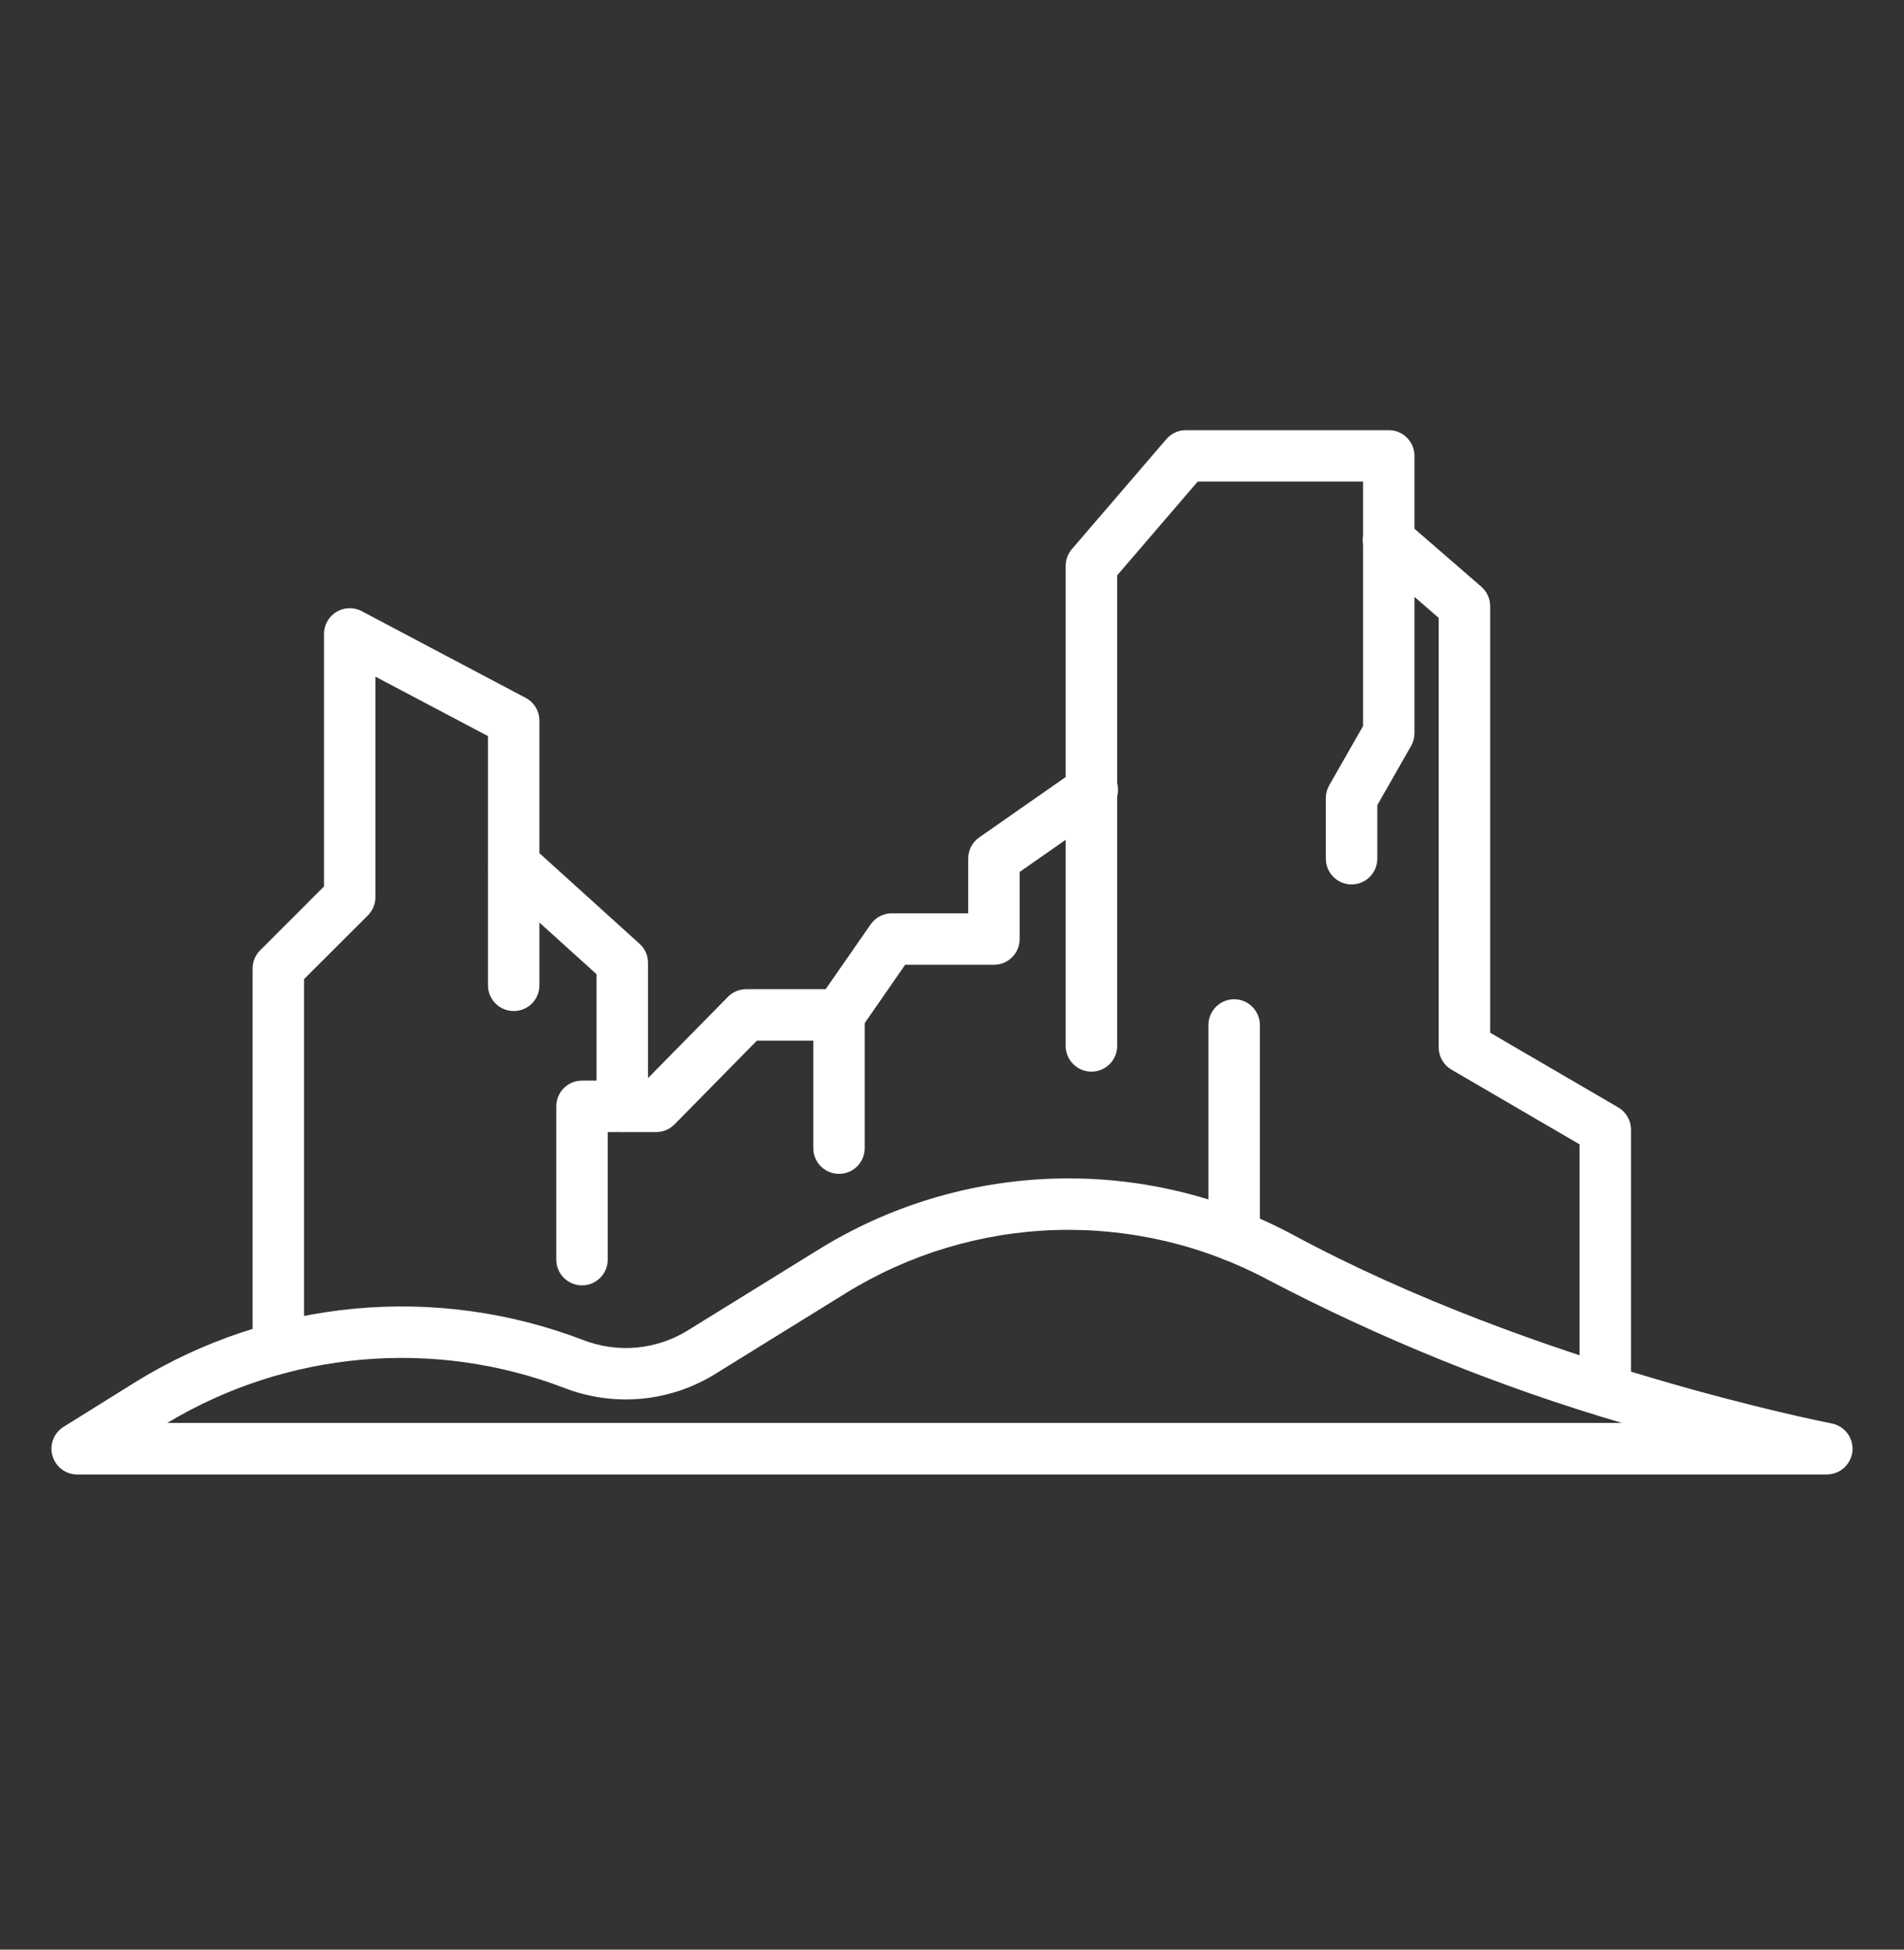 <svg width="42" height="43" viewBox="0 0 42 43" fill="none" xmlns="http://www.w3.org/2000/svg">
<rect x="0" y="0" width="42" height="43" fill="#333333" stroke="none"/>
<path d="M40.297 32.52H1.703C1.579 32.52 1.459 32.48 1.361 32.405C1.262 32.331 1.191 32.227 1.157 32.108C1.123 31.989 1.128 31.863 1.173 31.748C1.217 31.633 1.298 31.535 1.402 31.47L2.998 30.475C4.46 29.574 6.111 29.023 7.821 28.863C9.531 28.703 11.255 28.939 12.859 29.553C13.238 29.701 13.647 29.758 14.052 29.72C14.457 29.681 14.847 29.548 15.191 29.331L18.062 27.556C19.624 26.59 21.412 26.051 23.248 25.995C25.083 25.938 26.902 26.365 28.52 27.233C33.864 30.118 40.339 31.382 40.404 31.395C40.543 31.421 40.666 31.499 40.751 31.612C40.836 31.725 40.875 31.865 40.862 32.006C40.849 32.146 40.783 32.277 40.679 32.372C40.575 32.467 40.438 32.519 40.297 32.52ZM3.689 31.384H35.779C33.083 30.591 30.471 29.535 27.981 28.232C26.538 27.459 24.918 27.079 23.281 27.129C21.645 27.18 20.051 27.66 18.659 28.52L15.795 30.292C15.301 30.602 14.742 30.792 14.162 30.848C13.582 30.904 12.996 30.823 12.452 30.613C11.029 30.068 9.5 29.854 7.982 29.988C6.463 30.121 4.995 30.599 3.689 31.384Z" fill="white"/>
<path d="M35.411 31.242C35.26 31.242 35.116 31.182 35.009 31.076C34.903 30.969 34.843 30.825 34.843 30.674V25.239L32.02 23.593C31.934 23.544 31.862 23.472 31.813 23.386C31.763 23.3 31.736 23.203 31.736 23.103V13.628L30.257 12.345C30.143 12.247 30.074 12.107 30.063 11.957C30.052 11.807 30.102 11.658 30.2 11.545C30.299 11.431 30.439 11.361 30.589 11.35C30.739 11.34 30.887 11.389 31.001 11.488L32.676 12.94C32.737 12.994 32.786 13.059 32.82 13.133C32.854 13.207 32.871 13.288 32.871 13.369V22.777L35.694 24.423C35.781 24.473 35.852 24.544 35.902 24.631C35.952 24.717 35.978 24.814 35.978 24.914V30.674C35.978 30.825 35.919 30.969 35.812 31.076C35.706 31.182 35.561 31.242 35.411 31.242Z" fill="white"/>
<path d="M24.076 23.636C23.925 23.636 23.781 23.576 23.674 23.47C23.568 23.363 23.508 23.219 23.508 23.069V12.479C23.508 12.344 23.557 12.213 23.645 12.11L25.729 9.685C25.782 9.623 25.848 9.573 25.922 9.539C25.997 9.504 26.078 9.487 26.159 9.487H30.634C30.785 9.487 30.929 9.546 31.035 9.653C31.142 9.759 31.202 9.904 31.202 10.054V16.169C31.202 16.268 31.176 16.366 31.127 16.452L30.382 17.758V18.939C30.382 19.089 30.322 19.234 30.215 19.34C30.109 19.447 29.965 19.506 29.814 19.506C29.663 19.506 29.519 19.447 29.413 19.34C29.306 19.234 29.246 19.089 29.246 18.939V17.603C29.246 17.504 29.272 17.406 29.321 17.32L30.067 16.014V10.622H26.42L24.643 12.69V23.069C24.643 23.219 24.584 23.363 24.477 23.47C24.371 23.576 24.226 23.636 24.076 23.636Z" fill="white"/>
<path d="M12.838 28.349C12.688 28.349 12.543 28.289 12.437 28.183C12.33 28.076 12.271 27.932 12.271 27.782V24.401C12.271 24.25 12.33 24.106 12.437 23.999C12.543 23.893 12.688 23.833 12.838 23.833H14.24L16.056 21.987C16.109 21.933 16.172 21.891 16.241 21.861C16.311 21.832 16.386 21.817 16.461 21.817H18.213L19.206 20.387C19.258 20.312 19.328 20.25 19.409 20.208C19.49 20.166 19.58 20.143 19.672 20.143H21.357V18.934C21.357 18.843 21.38 18.753 21.422 18.672C21.464 18.591 21.525 18.522 21.6 18.47L23.753 16.967C23.814 16.921 23.884 16.888 23.958 16.869C24.032 16.851 24.109 16.848 24.184 16.86C24.259 16.872 24.331 16.899 24.396 16.939C24.461 16.98 24.516 17.033 24.56 17.095C24.604 17.158 24.634 17.229 24.65 17.303C24.666 17.378 24.666 17.455 24.651 17.529C24.637 17.604 24.607 17.675 24.564 17.738C24.522 17.802 24.467 17.855 24.403 17.897L22.492 19.231V20.711C22.492 20.861 22.433 21.006 22.326 21.112C22.22 21.219 22.075 21.278 21.925 21.278H19.967L18.975 22.708C18.922 22.783 18.853 22.845 18.771 22.887C18.69 22.93 18.6 22.952 18.508 22.952H16.696L14.88 24.798C14.827 24.852 14.764 24.895 14.695 24.924C14.626 24.953 14.551 24.968 14.476 24.968H13.406V27.782C13.406 27.932 13.346 28.076 13.239 28.183C13.133 28.289 12.989 28.349 12.838 28.349Z" fill="white"/>
<path d="M13.726 24.968C13.575 24.968 13.431 24.908 13.325 24.802C13.218 24.695 13.159 24.551 13.159 24.401V21.486L10.954 19.493C10.842 19.392 10.775 19.251 10.768 19.1C10.76 18.95 10.813 18.802 10.914 18.691C11.015 18.579 11.156 18.512 11.306 18.505C11.457 18.497 11.604 18.549 11.716 18.651L14.106 20.814C14.165 20.867 14.212 20.931 14.245 21.004C14.277 21.076 14.293 21.155 14.294 21.234V24.401C14.294 24.551 14.234 24.695 14.127 24.802C14.021 24.908 13.877 24.968 13.726 24.968Z" fill="white"/>
<path d="M6.14 30.3C5.989 30.3 5.845 30.241 5.739 30.134C5.632 30.028 5.572 29.883 5.572 29.733V21.36C5.572 21.21 5.632 21.065 5.739 20.959L7.147 19.551V13.982C7.147 13.884 7.172 13.788 7.22 13.703C7.268 13.618 7.338 13.546 7.421 13.496C7.505 13.445 7.601 13.418 7.699 13.415C7.797 13.412 7.893 13.435 7.98 13.48L11.598 15.393C11.689 15.441 11.765 15.514 11.818 15.602C11.871 15.691 11.899 15.792 11.899 15.895V21.732C11.899 21.882 11.84 22.027 11.733 22.133C11.627 22.24 11.482 22.299 11.332 22.299C11.181 22.299 11.037 22.24 10.931 22.133C10.824 22.027 10.764 21.882 10.764 21.732V16.235L8.282 14.924V19.786C8.282 19.937 8.222 20.081 8.116 20.188L6.707 21.595V29.733C6.707 29.883 6.648 30.028 6.541 30.134C6.435 30.241 6.29 30.3 6.14 30.3Z" fill="white"/>
<path d="M27.224 27.823C27.073 27.823 26.929 27.763 26.823 27.657C26.716 27.55 26.656 27.406 26.656 27.255V22.607C26.656 22.456 26.716 22.312 26.823 22.206C26.929 22.099 27.073 22.039 27.224 22.039C27.374 22.039 27.519 22.099 27.625 22.206C27.732 22.312 27.791 22.456 27.791 22.607V27.255C27.791 27.406 27.732 27.55 27.625 27.657C27.519 27.763 27.374 27.823 27.224 27.823Z" fill="white"/>
<path d="M18.508 25.89C18.357 25.89 18.213 25.83 18.106 25.724C18 25.617 17.94 25.473 17.94 25.322V22.385C17.94 22.235 18 22.09 18.106 21.984C18.213 21.877 18.357 21.817 18.508 21.817C18.658 21.817 18.802 21.877 18.909 21.984C19.015 22.09 19.075 22.235 19.075 22.385V25.322C19.075 25.473 19.015 25.617 18.909 25.724C18.802 25.83 18.658 25.89 18.508 25.89Z" fill="white"/>
</svg>
